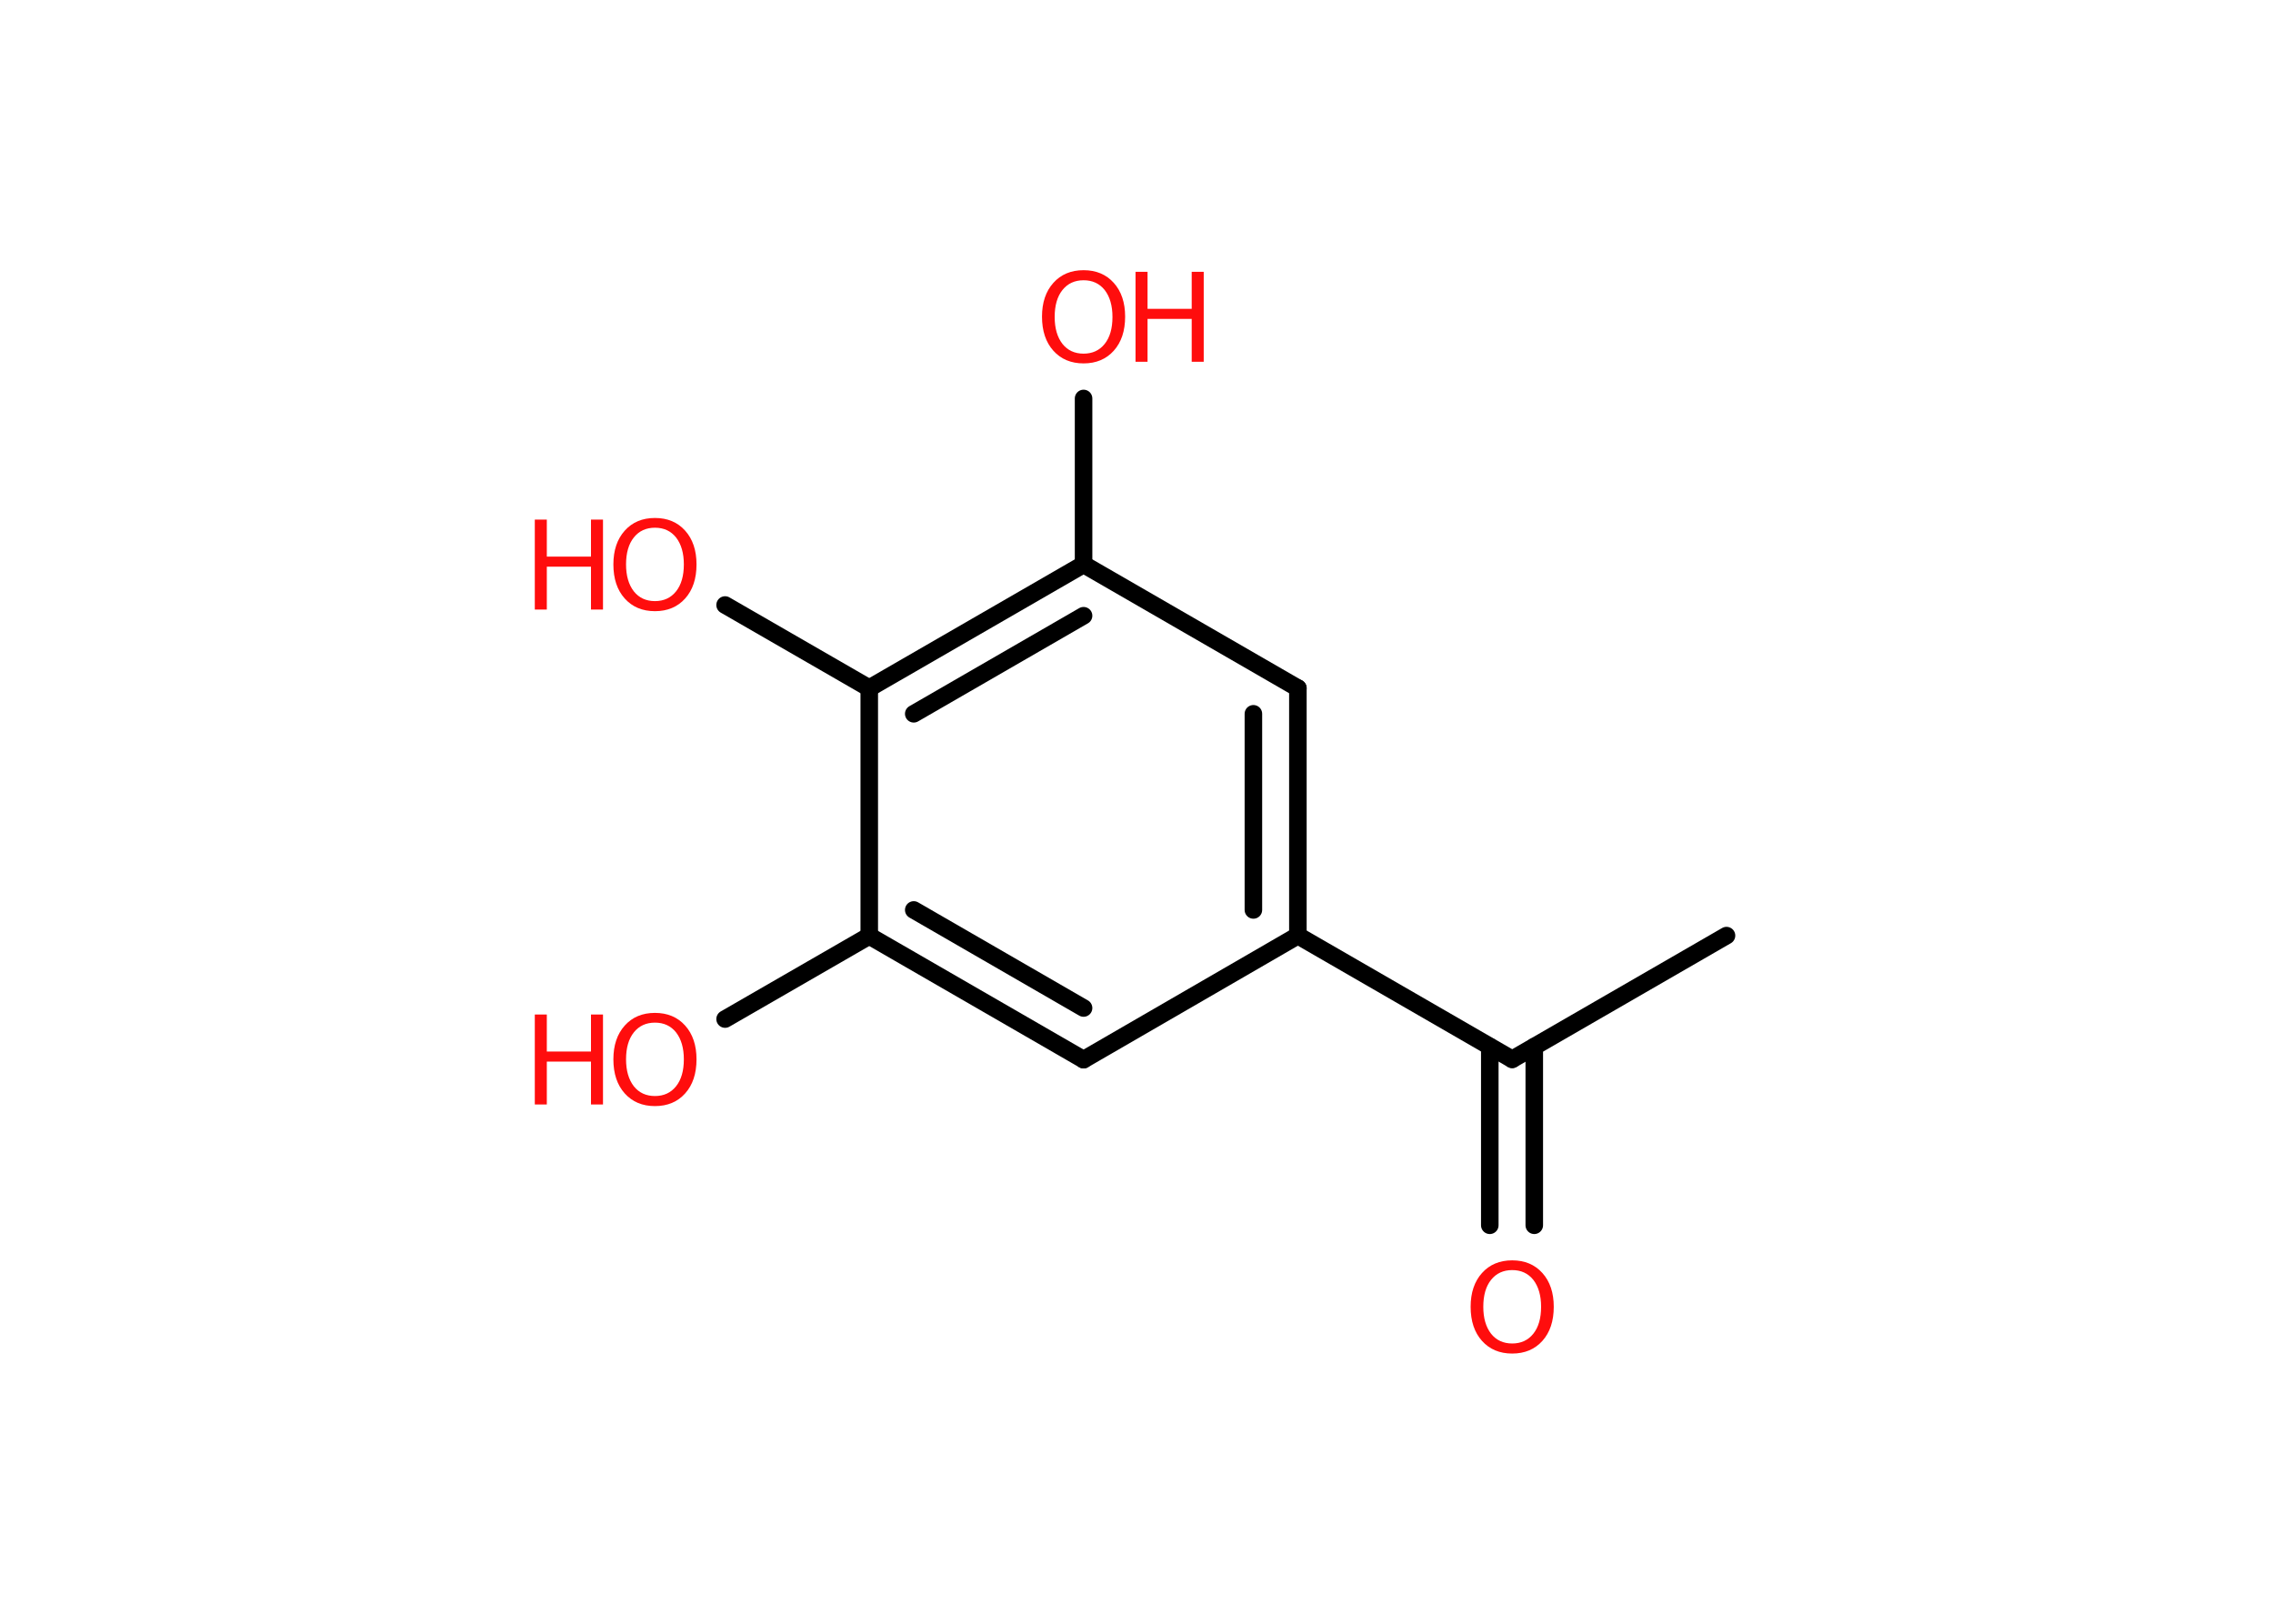 <?xml version='1.0' encoding='UTF-8'?>
<!DOCTYPE svg PUBLIC "-//W3C//DTD SVG 1.1//EN" "http://www.w3.org/Graphics/SVG/1.1/DTD/svg11.dtd">
<svg version='1.2' xmlns='http://www.w3.org/2000/svg' xmlns:xlink='http://www.w3.org/1999/xlink' width='70.0mm' height='50.0mm' viewBox='0 0 70.0 50.0'>
  <desc>Generated by the Chemistry Development Kit (http://github.com/cdk)</desc>
  <g stroke-linecap='round' stroke-linejoin='round' stroke='#000000' stroke-width='.54' fill='#FF0D0D'>
    <rect x='.0' y='.0' width='70.0' height='50.0' fill='#FFFFFF' stroke='none'/>
    <g id='mol1' class='mol'>
      <line id='mol1bnd1' class='bond' x1='53.17' y1='28.81' x2='46.57' y2='32.62'/>
      <g id='mol1bnd2' class='bond'>
        <line x1='47.25' y1='32.23' x2='47.25' y2='37.73'/>
        <line x1='45.88' y1='32.23' x2='45.88' y2='37.73'/>
      </g>
      <line id='mol1bnd3' class='bond' x1='46.57' y1='32.62' x2='39.97' y2='28.81'/>
      <g id='mol1bnd4' class='bond'>
        <line x1='39.97' y1='28.81' x2='39.97' y2='21.19'/>
        <line x1='38.6' y1='28.02' x2='38.6' y2='21.98'/>
      </g>
      <line id='mol1bnd5' class='bond' x1='39.97' y1='21.19' x2='33.37' y2='17.38'/>
      <line id='mol1bnd6' class='bond' x1='33.37' y1='17.38' x2='33.37' y2='12.27'/>
      <g id='mol1bnd7' class='bond'>
        <line x1='33.37' y1='17.38' x2='26.77' y2='21.19'/>
        <line x1='33.37' y1='18.96' x2='28.14' y2='21.98'/>
      </g>
      <line id='mol1bnd8' class='bond' x1='26.77' y1='21.19' x2='22.33' y2='18.63'/>
      <line id='mol1bnd9' class='bond' x1='26.77' y1='21.19' x2='26.77' y2='28.82'/>
      <line id='mol1bnd10' class='bond' x1='26.77' y1='28.82' x2='22.33' y2='31.38'/>
      <g id='mol1bnd11' class='bond'>
        <line x1='26.77' y1='28.82' x2='33.37' y2='32.63'/>
        <line x1='28.14' y1='28.02' x2='33.37' y2='31.04'/>
      </g>
      <line id='mol1bnd12' class='bond' x1='39.97' y1='28.81' x2='33.37' y2='32.63'/>
      <path id='mol1atm3' class='atom' d='M46.57 39.11q-.41 .0 -.65 .3q-.24 .3 -.24 .83q.0 .52 .24 .83q.24 .3 .65 .3q.41 .0 .65 -.3q.24 -.3 .24 -.83q.0 -.52 -.24 -.83q-.24 -.3 -.65 -.3zM46.57 38.81q.58 .0 .93 .39q.35 .39 .35 1.04q.0 .66 -.35 1.05q-.35 .39 -.93 .39q-.58 .0 -.93 -.39q-.35 -.39 -.35 -1.05q.0 -.65 .35 -1.04q.35 -.39 .93 -.39z' stroke='none'/>
      <g id='mol1atm7' class='atom'>
        <path d='M33.37 8.63q-.41 .0 -.65 .3q-.24 .3 -.24 .83q.0 .52 .24 .83q.24 .3 .65 .3q.41 .0 .65 -.3q.24 -.3 .24 -.83q.0 -.52 -.24 -.83q-.24 -.3 -.65 -.3zM33.37 8.32q.58 .0 .93 .39q.35 .39 .35 1.04q.0 .66 -.35 1.05q-.35 .39 -.93 .39q-.58 .0 -.93 -.39q-.35 -.39 -.35 -1.05q.0 -.65 .35 -1.04q.35 -.39 .93 -.39z' stroke='none'/>
        <path d='M34.97 8.37h.37v1.14h1.36v-1.14h.37v2.77h-.37v-1.32h-1.36v1.32h-.37v-2.77z' stroke='none'/>
      </g>
      <g id='mol1atm9' class='atom'>
        <path d='M20.17 16.25q-.41 .0 -.65 .3q-.24 .3 -.24 .83q.0 .52 .24 .83q.24 .3 .65 .3q.41 .0 .65 -.3q.24 -.3 .24 -.83q.0 -.52 -.24 -.83q-.24 -.3 -.65 -.3zM20.17 15.95q.58 .0 .93 .39q.35 .39 .35 1.04q.0 .66 -.35 1.05q-.35 .39 -.93 .39q-.58 .0 -.93 -.39q-.35 -.39 -.35 -1.05q.0 -.65 .35 -1.04q.35 -.39 .93 -.39z' stroke='none'/>
        <path d='M16.47 16.0h.37v1.14h1.36v-1.14h.37v2.77h-.37v-1.32h-1.36v1.32h-.37v-2.77z' stroke='none'/>
      </g>
      <g id='mol1atm11' class='atom'>
        <path d='M20.17 31.49q-.41 .0 -.65 .3q-.24 .3 -.24 .83q.0 .52 .24 .83q.24 .3 .65 .3q.41 .0 .65 -.3q.24 -.3 .24 -.83q.0 -.52 -.24 -.83q-.24 -.3 -.65 -.3zM20.17 31.19q.58 .0 .93 .39q.35 .39 .35 1.04q.0 .66 -.35 1.05q-.35 .39 -.93 .39q-.58 .0 -.93 -.39q-.35 -.39 -.35 -1.05q.0 -.65 .35 -1.04q.35 -.39 .93 -.39z' stroke='none'/>
        <path d='M16.47 31.24h.37v1.14h1.36v-1.14h.37v2.77h-.37v-1.32h-1.36v1.32h-.37v-2.77z' stroke='none'/>
      </g>
    </g>
  </g>
</svg>
